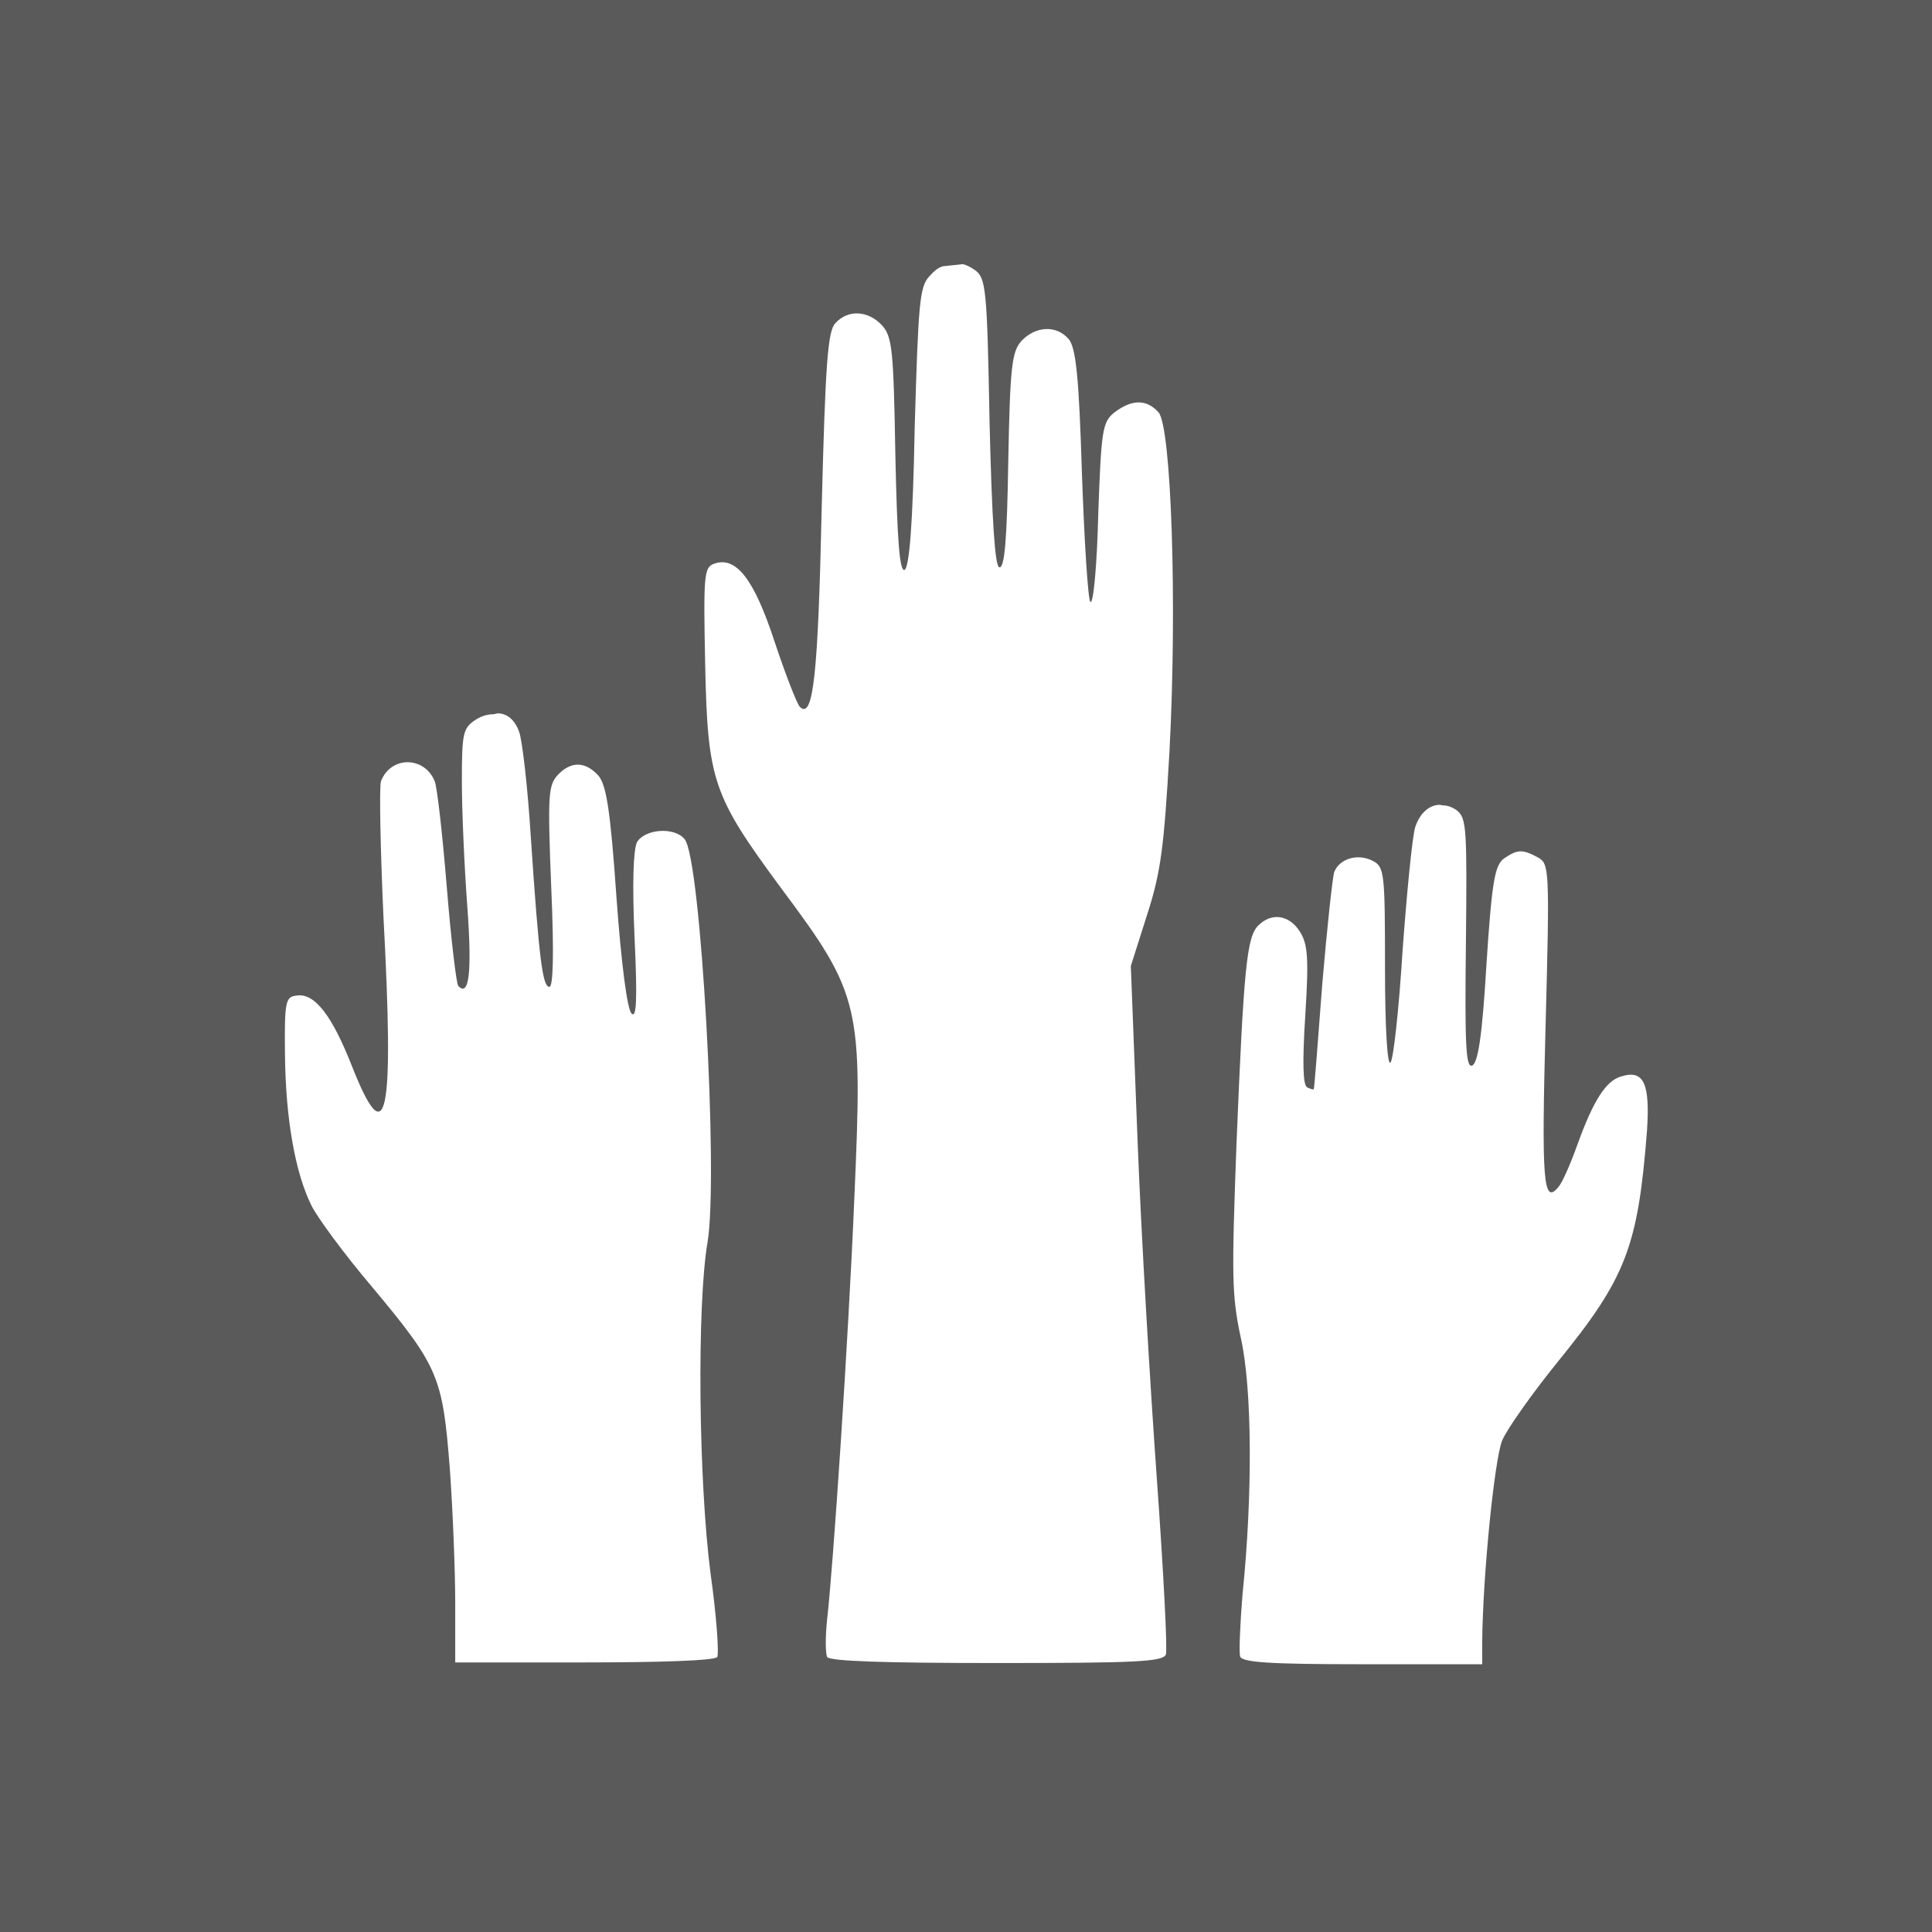 <?xml version="1.0" encoding="UTF-8" standalone="no"?>
<svg xmlns:dc="http://purl.org/dc/elements/1.1/" xmlns:cc="http://creativecommons.org/ns#" xmlns:rdf="http://www.w3.org/1999/02/22-rdf-syntax-ns#" xmlns:svg="http://www.w3.org/2000/svg" xmlns="http://www.w3.org/2000/svg" version="1.1" id="svg2" width="320" height="320" viewBox="0 0 320 320"><defs id="defs6" /><rect y="-1.4e-14" x="-1.4e-05" height="320" width="320" id="rect37" style="fill:#5a5a5a;fill-opacity:1;stroke-width:1.2" /><path id="rect32" d="m 156.2,44.1 c -0.8,0.2 -1.5,0.8 -2.3,1.7 -1.6,1.7 -1.8,4.6 -2.4,25.1 -0.3,16.1 -0.9,23.2 -1.7,23.5 -0.8,0.2 -1.2,-4.9 -1.5,-19.0 -0.3,-17.4 -0.5,-19.6 -2.2,-21.5 -2.3,-2.5 -5.7,-2.7 -7.8,-0.3 -1.2,1.4 -1.6,6.8 -2.2,30.5 -0.6,27.7 -1.4,35.1 -3.6,33.0 -0.5,-0.5 -2.4,-5.4 -4.2,-10.8 -3.4,-10.4 -6.4,-14.3 -10.1,-12.9 -1.6,0.6 -1.7,2.0 -1.4,16.7 0.4,19.3 1.3,21.7 12.5,36.9 13.3,17.8 13.6,19.5 12.2,51.6 -1.0,23.7 -3.5,60.9 -4.5,69.6 -0.3,2.8 -0.3,5.6 0.0,6.25 0.4,0.7 9.6,1.0 28.1,1.0 22.8,0 27.5,-0.2 28.0,-1.4 0.3,-0.7 -0.4,-13.9 -1.5,-29.25 -1.1,-15.3 -2.6,-40.6 -3.2,-56.3 l -1.1,-28.5 2.7,-8.5 c 2.3,-7.1 2.8,-11.3 3.7,-27 1.3,-24.6 0.3,-53.7 -1.8,-56.2 -2.0,-2.2 -4.4,-2.2 -7.3,-0.0 -2.0,1.6 -2.2,2.8 -2.7,17.0 -0.2,8.3 -0.8,14.8 -1.3,14.4 -0.4,-0.4 -1.0,-10.0 -1.4,-21.3 -0.5,-16.2 -1.0,-20.8 -2.2,-22.25 -2.0,-2.3 -5.4,-2.2 -7.8,0.3 -1.6,1.8 -1.9,4.1 -2.2,20.0 -0.2,12.8 -0.6,17.8 -1.5,17.5 -0.7,-0.2 -1.2,-7.6 -1.6,-24.1 -0.4,-22.0 -0.6,-23.8 -2.4,-25.1 -0.7,-0.5 -1.3,-0.8 -2.0,-1.0 z M 81.8,118.3 c -0.9,-0.0 -1.9,0.2 -3.0,0.9 -2.1,1.4 -2.3,2.1 -2.3,10.2 0.0,4.7 0.4,14.1 0.9,20.7 0.8,11.0 0.3,15.1 -1.5,13.2 -0.3,-0.3 -1.2,-7.7 -1.9,-16.4 -0.7,-8.6 -1.6,-16.6 -2.0,-17.5 -1.7,-4.2 -7.3,-4.2 -8.9,0 -0.3,0.9 -0.1,11.0 0.4,22.2 1.8,33.6 0.6,39.7 -5.2,25 -3.3,-8.4 -6.2,-12.2 -9.2,-11.7 -1.8,0.2 -2.0,0.95 -1.9,9.7 0.1,10.7 1.7,19.7 4.4,25.1 1.0,2.0 5.4,8.0 9.9,13.3 11.2,13.4 11.8,15.0 13.0,30.2 0.5,6.9 0.9,17.0 0.9,22.4 l 0.0,9.75 h 21.4 c 12.5,0 21.6,-0.3 22.0,-0.9 0.3,-0.5 -0.1,-6.7 -1.1,-13.75 -2.0,-15.3 -2.3,-44.5 -0.5,-55.0 1.8,-10.9 -1.1,-63.5 -3.8,-66.7 -1.7,-2.1 -6.6,-1.7 -7.9,0.5 -0.6,1.3 -0.8,6.7 -0.4,15.75 0.5,10.6 0.3,13.5 -0.5,12.6 -0.7,-0.6 -1.7,-8.2 -2.5,-19.3 -1.0,-14.5 -1.7,-18.6 -3.0,-20.1 -2.2,-2.4 -4.6,-2.4 -6.8,0.0 -1.5,1.7 -1.6,3.5 -1.0,18.5 0.5,11.4 0.3,16.5 -0.3,16.5 -1.1,0 -1.7,-4.1 -3.1,-25.1 -0.5,-8.0 -1.4,-15.7 -1.9,-17.1 -0.7,-2.0 -2.0,-3.1 -3.6,-3.1 z m 156.7,15.0 c -1.7,-0.0 -3.3,1.3 -4.1,3.7 -0.5,1.7 -1.4,11.0 -2.1,20.6 -0.6,9.6 -1.5,17.9 -2.0,18.4 -0.5,0.5 -0.9,-5.5 -0.9,-15.7 0,-15.7 -0.1,-16.7 -2.0,-17.7 -2.5,-1.3 -5.5,-0.4 -6.4,1.8 -0.3,0.9 -1.2,9.3 -2.0,18.7 -0.7,9.35 -1.3,17.1 -1.4,17.3 -0.0,0.1 -0.5,0.0 -1.1,-0.3 -0.7,-0.4 -0.8,-4.1 -0.3,-12.0 0.6,-9.6 0.4,-11.7 -0.9,-13.8 -1.8,-2.8 -4.7,-3.2 -6.9,-1.0 -1.9,1.9 -2.4,7.0 -3.6,36.2 -0.8,21.8 -0.8,25.0 0.7,32 1.9,8.4 2.0,26.0 0.3,42.6 -0.4,4.9 -0.6,9.5 -0.4,10.25 0.3,1.0 4.9,1.3 20.3,1.3 h 19.8 l 0.0,-3.75 c 0.1,-11.0 2.03,-30.1 3.3,-33.3 0.8,-1.9 4.9,-7.7 9.1,-12.9 11.4,-14.0 13.4,-19.1 14.9,-38.5 0.5,-7.7 -0.5,-10.1 -4.3,-8.9 -2.5,0.7 -4.6,4.0 -7.2,11.2 -1.1,3.1 -2.5,6.3 -3.1,7.0 -2.6,3.3 -2.9,-0.7 -2.2,-26.7 0.7,-26.3 0.6,-26.7 -1.3,-27.8 -2.6,-1.4 -3.4,-1.3 -5.6,0.2 -1.5,1.1 -2.0,3.7 -2.9,17.6 -0.7,11.8 -1.4,16.4 -2.4,16.7 -1.0,0.3 -1.2,-3.4 -1,-20.2 0.2,-18.9 0.1,-20.7 -1.4,-22 -0.8,-0.6 -1.6,-0.9 -2.4,-0.9 z" style="stroke-width:1.5;fill:#ffffff" />
</svg>
